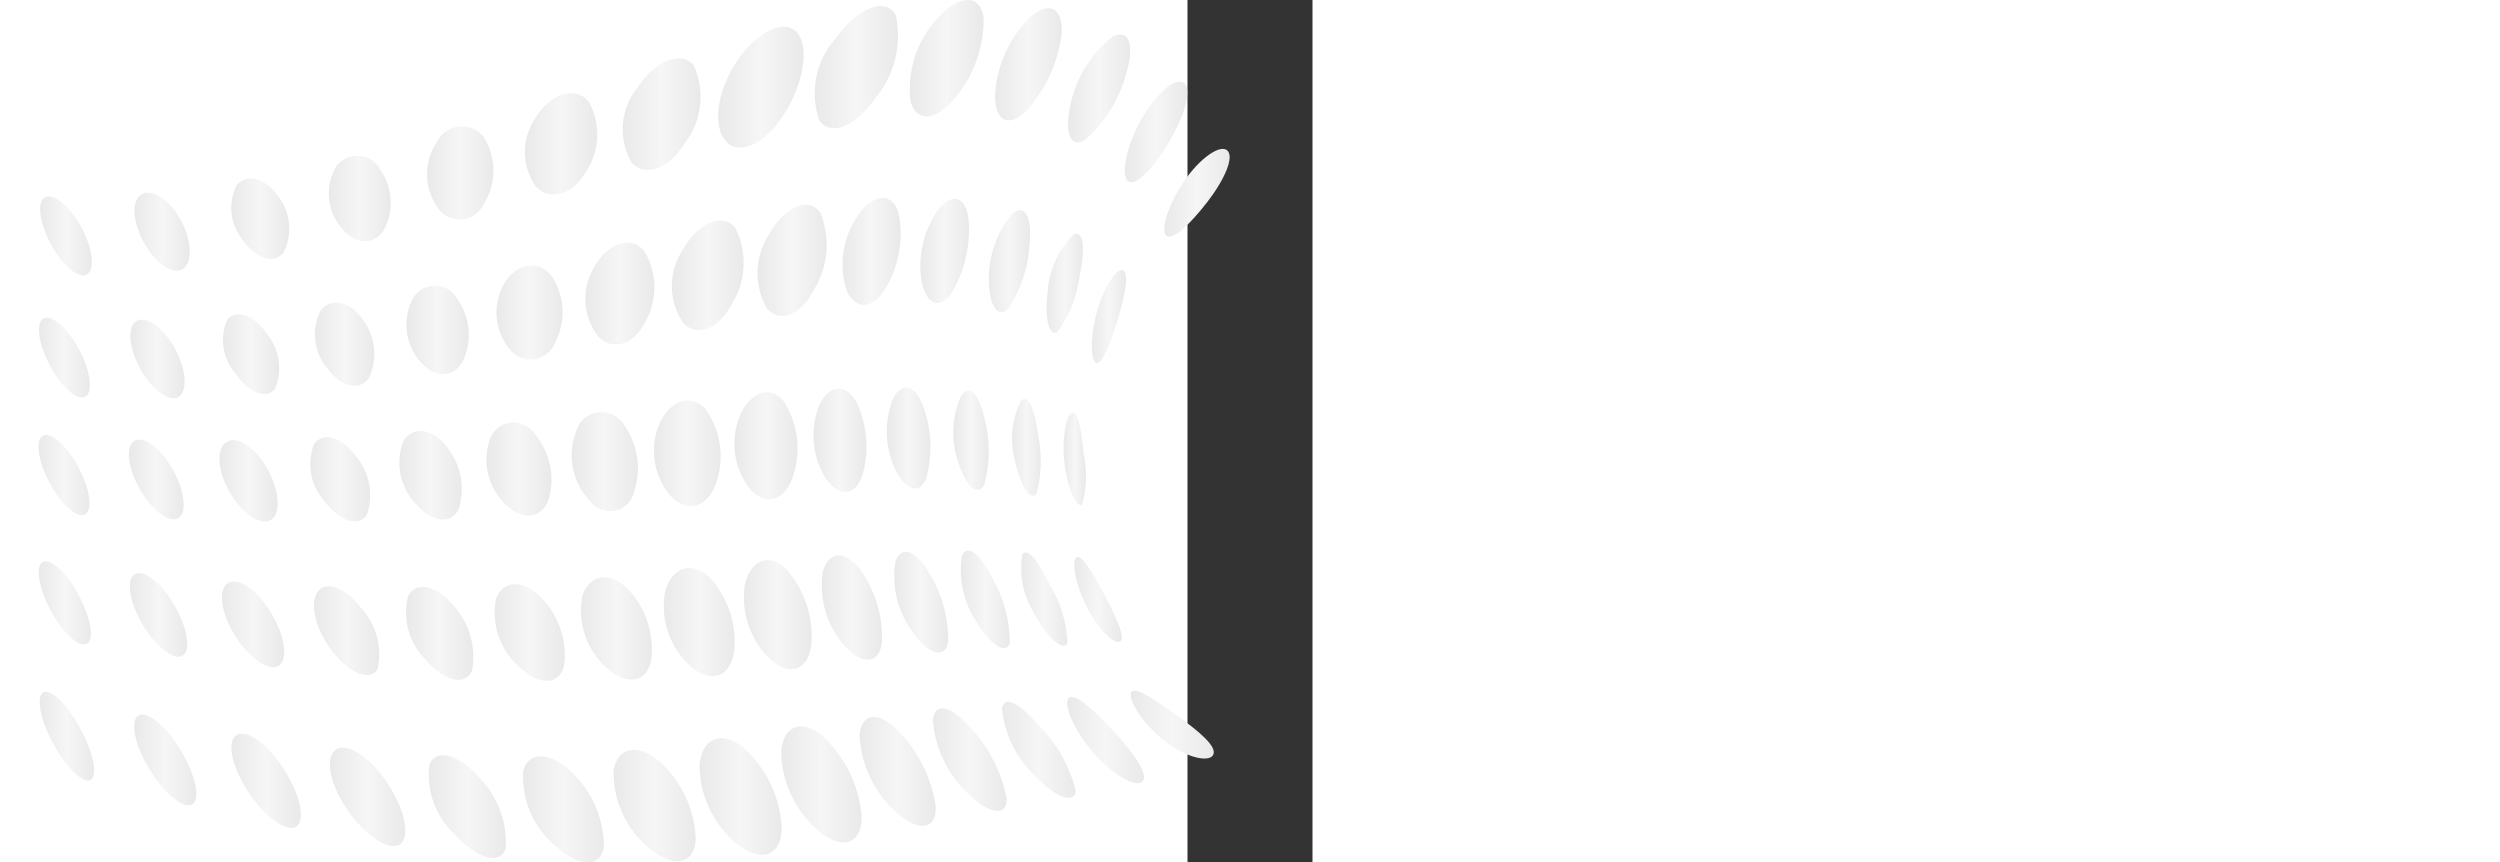 <svg width="200" height="69" viewBox="100 0 10 69" fill="none" xmlns="http://www.w3.org/2000/svg">
<rect x="100" y="0" width="10" height="69" fill="#333333" stroke="none"/>
<path d="M99.177 57.255C97.384 55.973 95.893 54.933 95.524 55.332C95.162 55.713 96.091 57.532 97.914 59.066C99.729 60.613 101.723 61.039 102.053 60.392C102.392 59.737 100.962 58.539 99.177 57.255Z" fill="url(#paint0_linear_104_532)"/>
<path d="M93.662 58.042C92.035 56.326 90.7 55.289 90.418 55.975C90.145 56.649 91.13 58.841 92.869 60.652C94.604 62.477 96.349 63.109 96.509 62.327C96.678 61.542 95.285 59.761 93.662 58.042Z" fill="url(#paint1_linear_104_532)"/>
<path d="M88.188 58.129C86.648 56.306 85.374 55.571 85.157 56.631C85.34 58.674 86.256 60.581 87.736 61.998C89.448 63.859 91.014 64.339 91.052 63.251C90.574 61.316 89.585 59.547 88.188 58.129Z" fill="url(#paint2_linear_104_532)"/>
<path d="M82.597 58.17C81.072 56.437 79.788 56.147 79.627 57.599C79.797 59.827 80.786 61.912 82.403 63.45C84.137 65.206 85.59 65.341 85.537 63.872C85.109 61.733 84.09 59.758 82.597 58.17Z" fill="url(#paint3_linear_104_532)"/>
<path d="M76.781 58.382C75.213 56.849 73.874 57.049 73.759 58.877C73.83 60.056 74.134 61.209 74.652 62.271C75.17 63.332 75.892 64.28 76.778 65.061C78.575 66.635 79.971 66.326 79.855 64.468C79.498 62.165 78.422 60.034 76.781 58.382Z" fill="url(#paint4_linear_104_532)"/>
<path d="M70.664 58.755C69.008 57.466 67.576 58.146 67.493 60.306C67.543 61.551 67.863 62.769 68.43 63.877C68.998 64.984 69.799 65.955 70.779 66.721C72.673 68.087 74.07 67.31 73.915 65.079C73.651 62.64 72.493 60.386 70.664 58.755Z" fill="url(#paint5_linear_104_532)"/>
<path d="M64.374 59.716C62.673 58.416 61.14 59.077 60.962 61.208C60.968 62.452 61.255 63.678 61.803 64.795C62.35 65.911 63.143 66.889 64.122 67.654C66.049 69.081 67.576 68.361 67.527 66.111C67.449 64.889 67.13 63.695 66.589 62.597C66.048 61.5 65.295 60.52 64.374 59.716Z" fill="url(#paint6_linear_104_532)"/>
<path d="M57.72 60.876C56.001 59.426 54.391 59.781 54.089 61.643C54.062 62.835 54.307 64.017 54.807 65.1C55.306 66.182 56.046 67.135 56.97 67.886C58.881 69.491 60.556 69.153 60.658 67.137C60.617 65.948 60.335 64.781 59.83 63.705C59.325 62.628 58.607 61.666 57.72 60.876Z" fill="url(#paint7_linear_104_532)"/>
<path d="M50.635 61.689C48.927 60.092 47.261 60.117 46.847 61.691C46.783 62.816 46.98 63.94 47.425 64.974C47.87 66.009 48.55 66.925 49.41 67.65C51.271 69.405 53.057 69.465 53.311 67.736C53.309 66.597 53.07 65.471 52.609 64.43C52.149 63.389 51.476 62.455 50.635 61.689Z" fill="url(#paint8_linear_104_532)"/>
<path d="M43.216 62.074C41.584 60.281 39.896 59.909 39.35 61.152C39.218 62.19 39.338 63.245 39.699 64.227C40.06 65.208 40.653 66.088 41.426 66.792C43.161 68.717 45.021 69.249 45.456 67.876C45.521 66.804 45.355 65.731 44.968 64.73C44.581 63.729 43.984 62.823 43.216 62.074Z" fill="url(#paint9_linear_104_532)"/>
<path d="M35.385 61.82C33.851 59.941 32.202 59.292 31.596 60.258C30.997 61.226 31.71 63.505 33.304 65.476C34.897 67.446 36.724 68.288 37.265 67.225C37.807 66.168 36.915 63.691 35.385 61.82Z" fill="url(#paint10_linear_104_532)"/>
<path d="M27.352 61.012C25.958 59.094 24.393 58.213 23.765 58.937C23.142 59.663 23.7 61.752 25.114 63.72C26.524 65.683 28.255 66.758 28.86 65.981C29.465 65.205 28.744 62.928 27.352 61.012Z" fill="url(#paint11_linear_104_532)"/>
<path d="M19.292 59.763C18.062 57.836 16.627 56.77 16.007 57.289C15.393 57.814 15.825 59.743 17.044 61.68C18.263 63.618 19.828 64.837 20.45 64.299C21.072 63.761 20.517 61.68 19.292 59.763Z" fill="url(#paint12_linear_104_532)"/>
<path d="M11.384 58.208C10.326 56.285 9.037 55.048 8.457 55.404C7.877 55.76 8.219 57.578 9.257 59.501C10.291 61.424 11.657 62.737 12.255 62.383C12.854 62.028 12.44 60.13 11.384 58.208Z" fill="url(#paint13_linear_104_532)"/>
<path d="M4.27 60.471C4.802 60.257 4.581 58.454 3.777 56.445C2.973 54.435 1.89 52.979 1.358 53.193C0.825 53.406 1.046 55.209 1.85 57.219C2.654 59.228 3.738 60.684 4.27 60.471Z" fill="url(#paint14_linear_104_532)"/>
<path d="M93.277 47.443C92.324 45.657 91.485 44.283 91.099 44.589C90.723 44.885 91.012 46.83 92.043 48.745C93.068 50.669 94.377 51.697 94.677 51.267C94.983 50.83 94.223 49.237 93.277 47.443Z" fill="url(#paint15_linear_104_532)"/>
<path d="M89.01 46.839C88.086 44.904 87.193 43.731 86.784 44.365C86.512 46.05 86.88 47.776 87.816 49.203C88.884 51.193 90.141 52.124 90.395 51.44C90.33 49.814 89.854 48.23 89.01 46.839Z" fill="url(#paint16_linear_104_532)"/>
<path d="M84.35 46.196C83.387 44.288 82.38 43.476 81.95 44.477C81.666 46.347 82.098 48.256 83.16 49.82C84.318 51.742 85.566 52.393 85.795 51.387C85.769 49.56 85.272 47.772 84.35 46.196Z" fill="url(#paint17_linear_104_532)"/>
<path d="M79.272 45.739C78.215 43.973 77.054 43.61 76.615 44.976C76.469 45.974 76.524 46.991 76.776 47.968C77.029 48.945 77.473 49.862 78.083 50.664C79.361 52.431 80.636 52.703 80.852 51.341C80.877 49.36 80.328 47.414 79.272 45.739Z" fill="url(#paint18_linear_104_532)"/>
<path d="M73.776 45.52C72.583 43.971 71.253 44.087 70.814 45.794C70.662 46.849 70.742 47.924 71.049 48.945C71.357 49.965 71.883 50.906 72.592 51.701C74.014 53.261 75.345 53.099 75.555 51.393C75.644 49.29 75.017 47.219 73.776 45.52Z" fill="url(#paint19_linear_104_532)"/>
<path d="M67.88 45.503C66.52 44.208 65.016 44.788 64.586 46.791C64.421 47.893 64.527 49.018 64.896 50.069C65.264 51.119 65.884 52.064 66.701 52.82C68.282 54.154 69.694 53.558 69.906 51.521C69.99 50.433 69.853 49.34 69.505 48.306C69.157 47.272 68.604 46.318 67.88 45.503Z" fill="url(#paint20_linear_104_532)"/>
<path d="M61.693 46.117C60.266 44.844 58.677 45.431 58.198 47.398C58.011 48.489 58.106 49.609 58.473 50.653C58.84 51.697 59.468 52.63 60.296 53.362C61.922 54.706 63.443 54.138 63.724 52.106C63.841 51.02 63.72 49.921 63.369 48.886C63.018 47.852 62.446 46.907 61.693 46.117Z" fill="url(#paint21_linear_104_532)"/>
<path d="M55.145 47.031C53.703 45.666 52.1 45.995 51.578 47.723C51.387 48.763 51.466 49.835 51.809 50.836C52.152 51.836 52.747 52.731 53.536 53.434C55.143 54.888 56.744 54.617 57.1 52.806C57.226 51.758 57.116 50.695 56.778 49.696C56.439 48.696 55.881 47.786 55.145 47.031Z" fill="url(#paint22_linear_104_532)"/>
<path d="M48.282 47.794C46.848 46.335 45.247 46.4 44.685 47.881C44.49 48.862 44.552 49.877 44.866 50.826C45.18 51.776 45.735 52.627 46.476 53.297C48.04 54.843 49.691 54.869 50.118 53.305C50.255 52.307 50.161 51.291 49.843 50.335C49.524 49.38 48.99 48.51 48.282 47.794Z" fill="url(#paint23_linear_104_532)"/>
<path d="M41.208 48.372C39.84 46.765 38.263 46.497 37.64 47.701C37.413 48.611 37.43 49.565 37.687 50.467C37.945 51.369 38.435 52.188 39.108 52.84C40.568 54.514 42.238 54.908 42.767 53.636C42.938 52.697 42.885 51.732 42.614 50.818C42.344 49.903 41.862 49.065 41.208 48.372Z" fill="url(#paint24_linear_104_532)"/>
<path d="M33.844 48.586C32.541 46.917 31.015 46.416 30.38 47.391C29.749 48.363 30.289 50.474 31.647 52.189C33.006 53.904 34.635 54.535 35.21 53.512C35.398 52.641 35.372 51.738 35.134 50.88C34.896 50.022 34.453 49.234 33.844 48.586Z" fill="url(#paint25_linear_104_532)"/>
<path d="M26.331 48.484C25.117 46.772 23.663 46.063 23.033 46.829C22.409 47.592 22.863 49.564 24.103 51.301C25.343 53.039 26.892 53.868 27.492 53.075C28.091 52.282 27.544 50.19 26.331 48.484Z" fill="url(#paint26_linear_104_532)"/>
<path d="M18.753 48.093C17.643 46.348 16.283 45.445 15.675 46.025C15.068 46.605 15.453 48.464 16.569 50.219C17.68 51.975 19.114 52.966 19.713 52.371C20.313 51.777 19.862 49.835 18.753 48.093Z" fill="url(#paint27_linear_104_532)"/>
<path d="M11.202 47.447C10.202 45.661 8.947 44.573 8.376 44.989C7.805 45.404 8.135 47.186 9.129 48.976C10.123 50.766 11.416 51.895 11.993 51.472C12.569 51.049 12.202 49.234 11.202 47.447Z" fill="url(#paint28_linear_104_532)"/>
<path d="M4.525 50.38C5.054 50.105 4.712 48.394 3.761 46.559C2.811 44.725 1.611 43.46 1.082 43.736C0.553 44.011 0.895 45.721 1.845 47.556C2.796 49.391 3.996 50.655 4.525 50.38Z" fill="url(#paint29_linear_104_532)"/>
<path d="M91.697 36.331C91.519 34.356 91.225 32.834 90.751 33.036C90.285 33.235 89.904 35.171 90.185 37.247C90.458 39.331 91.204 40.671 91.567 40.367C91.938 39.052 91.983 37.667 91.697 36.331Z" fill="url(#paint30_linear_104_532)"/>
<path d="M88.044 34.8C87.787 32.765 87.268 31.486 86.675 32.053C85.928 33.562 85.766 35.294 86.219 36.916C86.642 38.997 87.492 40.106 87.909 39.5C88.33 37.967 88.376 36.355 88.044 34.8Z" fill="url(#paint31_linear_104_532)"/>
<path d="M83.777 33.56C83.376 31.588 82.585 30.691 81.894 31.647C81.138 33.336 81.057 35.25 81.666 36.997C82.278 38.969 83.265 39.73 83.741 38.783C84.206 37.075 84.218 35.275 83.777 33.56Z" fill="url(#paint32_linear_104_532)"/>
<path d="M78.927 32.702C78.327 30.889 77.248 30.462 76.486 31.801C76.111 32.702 75.925 33.67 75.943 34.645C75.96 35.621 76.18 36.582 76.587 37.468C77.415 39.253 78.555 39.599 79.087 38.295C79.597 36.457 79.541 34.507 78.927 32.702Z" fill="url(#paint33_linear_104_532)"/>
<path d="M73.545 32.226C72.71 30.643 71.345 30.725 70.546 32.413C70.167 33.358 70.015 34.378 70.101 35.393C70.188 36.407 70.511 37.387 71.044 38.254C72.101 39.803 73.404 39.704 73.981 38.056C74.544 36.124 74.389 34.052 73.545 32.226Z" fill="url(#paint34_linear_104_532)"/>
<path d="M67.688 32.078C66.599 30.77 64.967 31.352 64.16 33.341C63.773 34.318 63.656 35.381 63.82 36.419C63.985 37.458 64.426 38.432 65.096 39.241C66.386 40.536 67.854 39.991 68.468 38.022C68.781 37.034 68.874 35.99 68.739 34.963C68.604 33.936 68.245 32.951 67.688 32.078Z" fill="url(#paint35_linear_104_532)"/>
<path d="M61.407 32.688C60.219 31.434 58.514 32.053 57.706 34.014C57.32 34.98 57.215 36.036 57.402 37.06C57.589 38.083 58.061 39.033 58.764 39.8C60.123 41.066 61.683 40.517 62.323 38.55C62.649 37.57 62.736 36.527 62.576 35.507C62.417 34.488 62.016 33.521 61.407 32.688Z" fill="url(#paint36_linear_104_532)"/>
<path d="M54.733 33.73C54.488 33.43 54.164 33.204 53.798 33.077C53.432 32.95 53.038 32.927 52.659 33.011C52.281 33.096 51.933 33.283 51.655 33.553C51.377 33.824 51.179 34.166 51.084 34.542C50.726 35.468 50.638 36.477 50.83 37.451C51.022 38.425 51.486 39.324 52.168 40.045C52.389 40.362 52.698 40.607 53.057 40.751C53.415 40.895 53.808 40.931 54.186 40.855C54.565 40.779 54.913 40.594 55.189 40.323C55.464 40.052 55.655 39.706 55.737 39.328C56.042 38.384 56.11 37.38 55.935 36.403C55.76 35.427 55.347 34.509 54.733 33.73Z" fill="url(#paint37_linear_104_532)"/>
<path d="M47.804 34.759C47.609 34.444 47.332 34.188 47.002 34.021C46.672 33.853 46.302 33.779 45.933 33.808C45.564 33.836 45.21 33.965 44.91 34.181C44.609 34.398 44.374 34.693 44.229 35.034C43.901 35.914 43.829 36.869 44.021 37.788C44.214 38.708 44.662 39.554 45.316 40.228C46.648 41.635 48.232 41.585 48.859 40.057C49.142 39.157 49.194 38.199 49.01 37.273C48.826 36.346 48.411 35.481 47.804 34.759Z" fill="url(#paint38_linear_104_532)"/>
<path d="M40.729 35.729C39.558 34.229 38.008 34.067 37.272 35.304C36.95 36.132 36.867 37.033 37.032 37.905C37.197 38.778 37.604 39.586 38.205 40.239C39.46 41.761 41.022 42.03 41.675 40.772C41.955 39.92 42.015 39.011 41.85 38.129C41.684 37.247 41.299 36.421 40.729 35.729Z" fill="url(#paint39_linear_104_532)"/>
<path d="M33.44 36.455C32.298 34.904 30.812 34.522 30.115 35.539C29.819 36.316 29.746 37.16 29.904 37.977C30.062 38.794 30.445 39.55 31.009 40.16C32.205 41.725 33.72 42.209 34.361 41.174C34.627 40.374 34.682 39.52 34.52 38.693C34.359 37.866 33.987 37.095 33.44 36.455Z" fill="url(#paint40_linear_104_532)"/>
<path d="M26.049 36.947C24.95 35.353 23.536 34.761 22.878 35.576C22.22 36.391 22.592 38.308 23.718 39.912C24.845 41.515 26.291 42.191 26.917 41.367C27.543 40.542 27.145 38.54 26.049 36.947Z" fill="url(#paint41_linear_104_532)"/>
<path d="M18.599 37.187C17.56 35.545 16.226 34.751 15.611 35.379C14.997 36.006 15.342 37.829 16.393 39.477C17.444 41.126 18.801 41.976 19.403 41.341C20.005 40.706 19.638 38.827 18.599 37.187Z" fill="url(#paint42_linear_104_532)"/>
<path d="M11.149 37.153C10.179 35.45 8.934 34.453 8.361 34.913C7.792 35.372 8.111 37.126 9.082 38.837C10.053 40.548 11.309 41.568 11.88 41.099C12.452 40.63 12.12 38.856 11.149 37.153Z" fill="url(#paint43_linear_104_532)"/>
<path d="M4.643 40.516C5.171 40.204 4.774 38.547 3.756 36.813C2.737 35.079 1.484 33.925 0.956 34.237C0.428 34.548 0.825 36.206 1.844 37.94C2.862 39.673 4.115 40.827 4.643 40.516Z" fill="url(#paint44_linear_104_532)"/>
<path d="M94.47 25.373C95.065 23.392 95.338 21.674 94.776 21.602C94.22 21.53 93.134 23.262 92.644 25.386C92.144 27.511 92.345 29.118 92.796 29.05C93.254 28.978 93.868 27.361 94.47 25.373Z" fill="url(#paint45_linear_104_532)"/>
<path d="M91.379 22.028C91.827 19.908 91.703 18.382 90.893 18.756C89.635 20.012 88.89 21.694 88.804 23.471C88.536 25.651 88.986 26.98 89.606 26.557C90.569 25.221 91.178 23.663 91.379 22.028Z" fill="url(#paint46_linear_104_532)"/>
<path d="M87.371 19.454C87.566 17.352 86.979 16.24 85.96 17.109C84.707 18.628 84.053 20.553 84.121 22.522C84.155 24.601 84.903 25.517 85.685 24.684C86.697 23.12 87.278 21.316 87.371 19.454Z" fill="url(#paint47_linear_104_532)"/>
<path d="M82.504 17.787C82.371 15.845 81.306 15.303 80.142 16.663C79.531 17.496 79.091 18.442 78.848 19.446C78.605 20.45 78.563 21.492 78.725 22.513C79.098 24.366 80.155 24.784 81.079 23.519C82.121 21.797 82.618 19.798 82.504 17.787Z" fill="url(#paint48_linear_104_532)"/>
<path d="M76.882 17.02C76.378 15.355 74.871 15.456 73.624 17.256C73.022 18.127 72.63 19.126 72.479 20.174C72.328 21.223 72.422 22.292 72.753 23.298C73.474 24.849 74.827 24.73 75.858 23.051C76.932 21.237 77.297 19.088 76.882 17.02Z" fill="url(#paint49_linear_104_532)"/>
<path d="M70.638 17.036C69.752 15.718 67.861 16.462 66.6 18.621C65.997 19.504 65.653 20.539 65.608 21.608C65.563 22.678 65.819 23.738 66.346 24.669C67.403 25.887 69.026 25.235 70.124 23.176C70.68 22.262 71.016 21.232 71.105 20.166C71.194 19.101 71.034 18.029 70.638 17.036Z" fill="url(#paint50_linear_104_532)"/>
<path d="M63.795 18.195C62.763 16.99 60.815 17.839 59.62 19.989C59.04 20.862 58.736 21.89 58.747 22.938C58.757 23.986 59.082 25.007 59.679 25.869C60.849 27.012 62.544 26.295 63.61 24.207C64.153 23.305 64.456 22.278 64.488 21.225C64.52 20.172 64.282 19.129 63.795 18.195Z" fill="url(#paint51_linear_104_532)"/>
<path d="M56.522 20.048C55.449 18.816 53.612 19.445 52.546 21.354C52.03 22.201 51.781 23.185 51.834 24.176C51.886 25.167 52.237 26.119 52.84 26.907C54.022 28.107 55.678 27.614 56.635 25.735C57.123 24.862 57.369 23.875 57.349 22.876C57.329 21.876 57.044 20.9 56.522 20.048Z" fill="url(#paint52_linear_104_532)"/>
<path d="M49.074 22.002C47.977 20.724 46.247 21.096 45.299 22.746C44.847 23.562 44.651 24.496 44.737 25.426C44.824 26.355 45.189 27.237 45.785 27.955C46.021 28.251 46.331 28.479 46.684 28.614C47.038 28.749 47.421 28.787 47.794 28.724C48.166 28.661 48.516 28.498 48.805 28.254C49.094 28.01 49.312 27.693 49.438 27.335C49.868 26.497 50.061 25.558 49.997 24.618C49.933 23.678 49.614 22.773 49.074 22.002Z" fill="url(#paint53_linear_104_532)"/>
<path d="M41.578 23.904C41.403 23.587 41.147 23.323 40.837 23.139C40.526 22.954 40.172 22.856 39.811 22.853C39.45 22.851 39.095 22.945 38.782 23.126C38.469 23.306 38.21 23.567 38.031 23.881C37.62 24.662 37.447 25.548 37.534 26.427C37.622 27.306 37.965 28.139 38.523 28.824C39.654 30.226 41.197 30.311 42.002 28.955C42.391 28.152 42.557 27.26 42.482 26.371C42.407 25.482 42.095 24.63 41.578 23.904Z" fill="url(#paint54_linear_104_532)"/>
<path d="M33.976 25.496C32.919 24.029 31.399 23.793 30.615 24.903C30.258 25.648 30.125 26.48 30.231 27.3C30.338 28.119 30.68 28.89 31.216 29.518C32.321 30.983 33.802 31.31 34.537 30.198C34.879 29.437 35.007 28.598 34.908 27.769C34.81 26.941 34.487 26.155 33.976 25.496Z" fill="url(#paint55_linear_104_532)"/>
<path d="M26.359 26.716C25.319 25.188 23.884 24.7 23.178 25.577C22.869 26.288 22.768 27.071 22.887 27.837C23.005 28.603 23.339 29.319 23.848 29.902C24.916 31.434 26.329 31.992 27.005 31.111C27.305 30.389 27.404 29.598 27.29 28.824C27.176 28.05 26.854 27.321 26.359 26.716Z" fill="url(#paint56_linear_104_532)"/>
<path d="M18.758 27.489C17.748 25.889 16.4 25.153 15.761 25.813C15.121 26.474 15.442 28.295 16.463 29.905C17.485 31.516 18.82 32.294 19.444 31.622C20.068 30.95 19.766 29.086 18.758 27.489Z" fill="url(#paint57_linear_104_532)"/>
<path d="M11.208 27.737C10.246 26.046 8.989 25.061 8.408 25.523C7.827 25.984 8.144 27.745 9.109 29.453C10.074 31.161 11.32 32.161 11.898 31.68C12.476 31.199 12.17 29.428 11.208 27.737Z" fill="url(#paint58_linear_104_532)"/>
<path d="M4.579 31.133C5.109 30.841 4.742 29.155 3.761 27.367C2.779 25.579 1.554 24.367 1.024 24.659C0.495 24.95 0.861 26.636 1.843 28.424C2.824 30.212 4.049 31.425 4.579 31.133Z" fill="url(#paint59_linear_104_532)"/>
<path d="M101.602 16.138C102.971 14.366 103.802 12.475 103.142 12.004C102.49 11.535 100.706 12.89 99.459 14.905C98.203 16.923 97.857 18.677 98.387 18.906C98.926 19.131 100.225 17.917 101.602 16.138Z" fill="url(#paint60_linear_104_532)"/>
<path d="M99.004 10.481C100.127 8.328 100.356 6.458 99.315 6.532C98.279 6.604 96.549 8.671 95.638 10.93C94.722 13.195 94.807 14.742 95.631 14.569C96.459 14.388 97.875 12.641 99.004 10.481Z" fill="url(#paint61_linear_104_532)"/>
<path d="M95.064 5.992C95.805 3.697 95.358 2.224 93.996 2.946C92.242 4.328 91.042 6.295 90.615 8.489C90.132 10.747 90.698 11.877 91.797 11.208C93.367 9.822 94.501 8.01 95.064 5.992Z" fill="url(#paint62_linear_104_532)"/>
<path d="M89.896 2.951C90.161 0.754 89.037 -0.042 87.447 1.336C85.753 2.999 84.738 5.234 84.601 7.606C84.593 9.648 85.642 10.211 86.977 8.997C88.553 7.334 89.573 5.221 89.896 2.951Z" fill="url(#paint63_linear_104_532)"/>
<path d="M83.687 1.404C83.434 -0.495 81.696 -0.47 79.975 1.495C79.165 2.376 78.555 3.421 78.185 4.56C77.815 5.698 77.695 6.904 77.832 8.093C78.304 9.783 79.801 9.699 81.308 7.951C82.876 6.135 83.724 3.805 83.687 1.404Z" fill="url(#paint64_linear_104_532)"/>
<path d="M76.662 1.203C75.886 -0.265 73.636 0.596 71.883 3.027C71.087 3.907 70.542 4.985 70.307 6.148C70.071 7.311 70.153 8.517 70.544 9.637C71.465 10.909 73.352 10.171 74.964 7.937C75.746 7.022 76.307 5.938 76.601 4.77C76.896 3.601 76.916 2.381 76.662 1.203Z" fill="url(#paint65_linear_104_532)"/>
<path d="M68.829 2.681C67.86 1.403 65.561 2.473 63.933 4.927C62.304 7.374 62.016 10.173 63.085 11.313C64.16 12.454 66.11 11.577 67.642 9.262C69.166 6.954 69.803 3.959 68.829 2.681Z" fill="url(#paint66_linear_104_532)"/>
<path d="M60.508 5.247C59.488 3.99 57.373 4.864 55.968 7.053C55.302 7.888 54.904 8.906 54.828 9.973C54.751 11.039 54.999 12.103 55.539 13.025C56.64 14.194 58.483 13.52 59.812 11.415C60.471 10.545 60.885 9.513 61.007 8.427C61.13 7.342 60.957 6.243 60.508 5.247Z" fill="url(#paint67_linear_104_532)"/>
<path d="M52.092 8.12C51.039 6.852 49.096 7.456 47.894 9.347C47.318 10.152 47.004 11.114 46.993 12.104C46.982 13.093 47.275 14.062 47.833 14.879C48.948 16.096 50.685 15.666 51.824 13.828C52.398 12.997 52.727 12.022 52.774 11.013C52.822 10.004 52.585 9.001 52.092 8.12Z" fill="url(#paint68_linear_104_532)"/>
<path d="M43.743 11.021C43.513 10.707 43.206 10.459 42.851 10.301C42.496 10.143 42.106 10.08 41.719 10.119C41.332 10.158 40.963 10.298 40.647 10.524C40.33 10.75 40.078 11.055 39.916 11.409C39.409 12.183 39.147 13.091 39.162 14.017C39.177 14.943 39.47 15.842 40.002 16.599C40.208 16.913 40.494 17.167 40.83 17.334C41.166 17.502 41.541 17.576 41.915 17.552C42.29 17.527 42.651 17.402 42.962 17.192C43.273 16.982 43.523 16.692 43.686 16.353C44.188 15.557 44.459 14.637 44.469 13.695C44.479 12.754 44.228 11.828 43.743 11.021Z" fill="url(#paint69_linear_104_532)"/>
<path d="M35.431 13.591C35.267 13.271 35.024 13 34.725 12.802C34.426 12.605 34.081 12.488 33.724 12.463C33.366 12.438 33.008 12.505 32.685 12.659C32.361 12.813 32.083 13.048 31.876 13.341C31.449 14.08 31.253 14.929 31.314 15.78C31.374 16.631 31.687 17.444 32.214 18.115C33.278 19.527 34.798 19.717 35.665 18.476C36.091 17.723 36.295 16.864 36.254 15.999C36.212 15.135 35.927 14.3 35.431 13.591Z" fill="url(#paint70_linear_104_532)"/>
<path d="M27.247 15.691C26.223 14.207 24.712 13.846 23.931 14.825C23.577 15.53 23.437 16.324 23.53 17.108C23.623 17.892 23.945 18.631 24.455 19.233C25.503 20.714 26.94 21.163 27.695 20.187C28.053 19.472 28.2 18.67 28.121 17.874C28.042 17.078 27.739 16.322 27.247 15.691Z" fill="url(#paint71_linear_104_532)"/>
<path d="M19.217 17.189C18.207 15.63 16.806 14.987 16.125 15.709C15.444 16.431 15.748 18.261 16.768 19.828C17.789 21.395 19.142 22.095 19.809 21.362C20.476 20.63 20.227 18.743 19.217 17.189Z" fill="url(#paint72_linear_104_532)"/>
<path d="M11.374 17.95C10.4 16.292 9.11 15.357 8.512 15.845C7.915 16.334 8.231 18.09 9.205 19.773C10.179 21.456 11.44 22.408 12.037 21.894C12.633 21.38 12.347 19.607 11.374 17.95Z" fill="url(#paint73_linear_104_532)"/>
<path d="M4.587 21.583C5.12 21.289 4.757 19.601 3.775 17.812C2.793 16.023 1.565 14.811 1.032 15.104C0.499 15.398 0.863 17.086 1.845 18.875C2.826 20.664 4.054 21.876 4.587 21.583Z" fill="url(#paint74_linear_104_532)"/>

<defs>
<linearGradient id="paint0_linear_104_532" x1="95.447" y1="55.245" x2="102.103" y2="55.245" gradientUnits="userSpaceOnUse">
<stop stop-color="#E9E9E9"/>
<stop offset="0.5" stop-color="#F6F6F6"/>
<stop offset="1" stop-color="#E9E9E9"/>
</linearGradient>
<linearGradient id="paint1_linear_104_532" x1="90.373" y1="55.761" x2="96.523" y2="55.761" gradientUnits="userSpaceOnUse">
<stop stop-color="#E9E9E9"/>
<stop offset="0.5" stop-color="#F6F6F6"/>
<stop offset="1" stop-color="#E9E9E9"/>
</linearGradient>
<linearGradient id="paint2_linear_104_532" x1="85.157" y1="56.141" x2="91.052" y2="56.141" gradientUnits="userSpaceOnUse">
<stop stop-color="#E9E9E9"/>
<stop offset="0.5" stop-color="#F6F6F6"/>
<stop offset="1" stop-color="#E9E9E9"/>
</linearGradient>
<linearGradient id="paint3_linear_104_532" x1="79.627" y1="56.668" x2="85.538" y2="56.668" gradientUnits="userSpaceOnUse">
<stop stop-color="#E9E9E9"/>
<stop offset="0.5" stop-color="#F6F6F6"/>
<stop offset="1" stop-color="#E9E9E9"/>
</linearGradient>
<linearGradient id="paint4_linear_104_532" x1="73.759" y1="57.356" x2="79.862" y2="57.356" gradientUnits="userSpaceOnUse">
<stop stop-color="#E9E9E9"/>
<stop offset="0.5" stop-color="#F6F6F6"/>
<stop offset="1" stop-color="#E9E9E9"/>
</linearGradient>
<linearGradient id="paint5_linear_104_532" x1="67.493" y1="58.104" x2="73.927" y2="58.104" gradientUnits="userSpaceOnUse">
<stop stop-color="#E9E9E9"/>
<stop offset="0.5" stop-color="#F6F6F6"/>
<stop offset="1" stop-color="#E9E9E9"/>
</linearGradient>
<linearGradient id="paint6_linear_104_532" x1="60.962" y1="59.051" x2="67.528" y2="59.051" gradientUnits="userSpaceOnUse">
<stop stop-color="#E9E9E9"/>
<stop offset="0.5" stop-color="#F6F6F6"/>
<stop offset="1" stop-color="#E9E9E9"/>
</linearGradient>
<linearGradient id="paint7_linear_104_532" x1="54.087" y1="59.982" x2="60.658" y2="59.982" gradientUnits="userSpaceOnUse">
<stop stop-color="#E9E9E9"/>
<stop offset="0.5" stop-color="#F6F6F6"/>
<stop offset="1" stop-color="#E9E9E9"/>
</linearGradient>
<linearGradient id="paint8_linear_104_532" x1="46.835" y1="60.501" x2="53.311" y2="60.501" gradientUnits="userSpaceOnUse">
<stop stop-color="#E9E9E9"/>
<stop offset="0.5" stop-color="#F6F6F6"/>
<stop offset="1" stop-color="#E9E9E9"/>
</linearGradient>
<linearGradient id="paint9_linear_104_532" x1="39.298" y1="60.423" x2="45.469" y2="60.423" gradientUnits="userSpaceOnUse">
<stop stop-color="#E9E9E9"/>
<stop offset="0.5" stop-color="#F6F6F6"/>
<stop offset="1" stop-color="#E9E9E9"/>
</linearGradient>
<linearGradient id="paint10_linear_104_532" x1="31.386" y1="59.814" x2="37.425" y2="59.814" gradientUnits="userSpaceOnUse">
<stop stop-color="#E9E9E9"/>
<stop offset="0.5" stop-color="#F6F6F6"/>
<stop offset="1" stop-color="#E9E9E9"/>
</linearGradient>
<linearGradient id="paint11_linear_104_532" x1="23.512" y1="58.685" x2="29.075" y2="58.685" gradientUnits="userSpaceOnUse">
<stop stop-color="#E9E9E9"/>
<stop offset="0.5" stop-color="#F6F6F6"/>
<stop offset="1" stop-color="#E9E9E9"/>
</linearGradient>
<linearGradient id="paint12_linear_104_532" x1="15.73" y1="57.158" x2="20.707" y2="57.158" gradientUnits="userSpaceOnUse">
<stop stop-color="#E9E9E9"/>
<stop offset="0.5" stop-color="#F6F6F6"/>
<stop offset="1" stop-color="#E9E9E9"/>
</linearGradient>
<linearGradient id="paint13_linear_104_532" x1="8.176" y1="55.343" x2="12.531" y2="55.343" gradientUnits="userSpaceOnUse">
<stop stop-color="#E9E9E9"/>
<stop offset="0.5" stop-color="#F6F6F6"/>
<stop offset="1" stop-color="#E9E9E9"/>
</linearGradient>
<linearGradient id="paint14_linear_104_532" x1="0.394" y1="53.58" x2="2.322" y2="52.808" gradientUnits="userSpaceOnUse">
<stop stop-color="#E9E9E9"/>
<stop offset="0.5" stop-color="#F6F6F6"/>
<stop offset="1" stop-color="#E9E9E9"/>
</linearGradient>
<linearGradient id="paint15_linear_104_532" x1="90.941" y1="44.546" x2="94.746" y2="44.546" gradientUnits="userSpaceOnUse">
<stop stop-color="#E9E9E9"/>
<stop offset="0.5" stop-color="#F6F6F6"/>
<stop offset="1" stop-color="#E9E9E9"/>
</linearGradient>
<linearGradient id="paint16_linear_104_532" x1="86.697" y1="44.192" x2="90.395" y2="44.192" gradientUnits="userSpaceOnUse">
<stop stop-color="#E9E9E9"/>
<stop offset="0.5" stop-color="#F6F6F6"/>
<stop offset="1" stop-color="#E9E9E9"/>
</linearGradient>
<linearGradient id="paint17_linear_104_532" x1="81.864" y1="44.046" x2="85.795" y2="44.046" gradientUnits="userSpaceOnUse">
<stop stop-color="#E9E9E9"/>
<stop offset="0.5" stop-color="#F6F6F6"/>
<stop offset="1" stop-color="#E9E9E9"/>
</linearGradient>
<linearGradient id="paint18_linear_104_532" x1="76.535" y1="44.145" x2="80.853" y2="44.145" gradientUnits="userSpaceOnUse">
<stop stop-color="#E9E9E9"/>
<stop offset="0.5" stop-color="#F6F6F6"/>
<stop offset="1" stop-color="#E9E9E9"/>
</linearGradient>
<linearGradient id="paint19_linear_104_532" x1="70.739" y1="44.432" x2="75.563" y2="44.432" gradientUnits="userSpaceOnUse">
<stop stop-color="#E9E9E9"/>
<stop offset="0.5" stop-color="#F6F6F6"/>
<stop offset="1" stop-color="#E9E9E9"/>
</linearGradient>
<linearGradient id="paint20_linear_104_532" x1="64.51" y1="44.812" x2="69.93" y2="44.812" gradientUnits="userSpaceOnUse">
<stop stop-color="#E9E9E9"/>
<stop offset="0.5" stop-color="#F6F6F6"/>
<stop offset="1" stop-color="#E9E9E9"/>
</linearGradient>
<linearGradient id="paint21_linear_104_532" x1="58.105" y1="45.443" x2="63.767" y2="45.443" gradientUnits="userSpaceOnUse">
<stop stop-color="#E9E9E9"/>
<stop offset="0.5" stop-color="#F6F6F6"/>
<stop offset="1" stop-color="#E9E9E9"/>
</linearGradient>
<linearGradient id="paint22_linear_104_532" x1="51.476" y1="46.186" x2="57.151" y2="46.186" gradientUnits="userSpaceOnUse">
<stop stop-color="#E9E9E9"/>
<stop offset="0.5" stop-color="#F6F6F6"/>
<stop offset="1" stop-color="#E9E9E9"/>
</linearGradient>
<linearGradient id="paint23_linear_104_532" x1="44.574" y1="46.734" x2="50.179" y2="46.734" gradientUnits="userSpaceOnUse">
<stop stop-color="#E9E9E9"/>
<stop offset="0.5" stop-color="#F6F6F6"/>
<stop offset="1" stop-color="#E9E9E9"/>
</linearGradient>
<linearGradient id="paint24_linear_104_532" x1="37.481" y1="46.953" x2="42.865" y2="46.953" gradientUnits="userSpaceOnUse">
<stop stop-color="#E9E9E9"/>
<stop offset="0.5" stop-color="#F6F6F6"/>
<stop offset="1" stop-color="#E9E9E9"/>
</linearGradient>
<linearGradient id="paint25_linear_104_532" x1="30.118" y1="46.896" x2="35.334" y2="46.896" gradientUnits="userSpaceOnUse">
<stop stop-color="#E9E9E9"/>
<stop offset="0.5" stop-color="#F6F6F6"/>
<stop offset="1" stop-color="#E9E9E9"/>
</linearGradient>
<linearGradient id="paint26_linear_104_532" x1="22.755" y1="46.522" x2="27.736" y2="46.522" gradientUnits="userSpaceOnUse">
<stop stop-color="#E9E9E9"/>
<stop offset="0.5" stop-color="#F6F6F6"/>
<stop offset="1" stop-color="#E9E9E9"/>
</linearGradient>
<linearGradient id="paint27_linear_104_532" x1="15.389" y1="45.85" x2="19.98" y2="45.85" gradientUnits="userSpaceOnUse">
<stop stop-color="#E9E9E9"/>
<stop offset="0.5" stop-color="#F6F6F6"/>
<stop offset="1" stop-color="#E9E9E9"/>
</linearGradient>
<linearGradient id="paint28_linear_104_532" x1="8.096" y1="44.9" x2="12.267" y2="44.9" gradientUnits="userSpaceOnUse">
<stop stop-color="#E9E9E9"/>
<stop offset="0.5" stop-color="#F6F6F6"/>
<stop offset="1" stop-color="#E9E9E9"/>
</linearGradient>
<linearGradient id="paint29_linear_104_532" x1="0.124" y1="44.234" x2="2.041" y2="43.24" gradientUnits="userSpaceOnUse">
<stop stop-color="#E9E9E9"/>
<stop offset="0.5" stop-color="#F6F6F6"/>
<stop offset="1" stop-color="#E9E9E9"/>
</linearGradient>
<linearGradient id="paint30_linear_104_532" x1="90.089" y1="33.018" x2="91.882" y2="33.018" gradientUnits="userSpaceOnUse">
<stop stop-color="#E9E9E9"/>
<stop offset="0.5" stop-color="#F6F6F6"/>
<stop offset="1" stop-color="#E9E9E9"/>
</linearGradient>
<linearGradient id="paint31_linear_104_532" x1="85.967" y1="31.918" x2="88.263" y2="31.918" gradientUnits="userSpaceOnUse">
<stop stop-color="#E9E9E9"/>
<stop offset="0.5" stop-color="#F6F6F6"/>
<stop offset="1" stop-color="#E9E9E9"/>
</linearGradient>
<linearGradient id="paint32_linear_104_532" x1="81.262" y1="31.263" x2="84.099" y2="31.263" gradientUnits="userSpaceOnUse">
<stop stop-color="#E9E9E9"/>
<stop offset="0.5" stop-color="#F6F6F6"/>
<stop offset="1" stop-color="#E9E9E9"/>
</linearGradient>
<linearGradient id="paint33_linear_104_532" x1="75.942" y1="31.018" x2="79.432" y2="31.018" gradientUnits="userSpaceOnUse">
<stop stop-color="#E9E9E9"/>
<stop offset="0.5" stop-color="#F6F6F6"/>
<stop offset="1" stop-color="#E9E9E9"/>
</linearGradient>
<linearGradient id="paint34_linear_104_532" x1="70.078" y1="31.091" x2="74.314" y2="31.091" gradientUnits="userSpaceOnUse">
<stop stop-color="#E9E9E9"/>
<stop offset="0.5" stop-color="#F6F6F6"/>
<stop offset="1" stop-color="#E9E9E9"/>
</linearGradient>
<linearGradient id="paint35_linear_104_532" x1="63.748" y1="31.378" x2="68.799" y2="31.378" gradientUnits="userSpaceOnUse">
<stop stop-color="#E9E9E9"/>
<stop offset="0.5" stop-color="#F6F6F6"/>
<stop offset="1" stop-color="#E9E9E9"/>
</linearGradient>
<linearGradient id="paint36_linear_104_532" x1="57.312" y1="32.037" x2="62.654" y2="32.037" gradientUnits="userSpaceOnUse">
<stop stop-color="#E9E9E9"/>
<stop offset="0.5" stop-color="#F6F6F6"/>
<stop offset="1" stop-color="#E9E9E9"/>
</linearGradient>
<linearGradient id="paint37_linear_104_532" x1="50.731" y1="32.962" x2="56.03" y2="32.962" gradientUnits="userSpaceOnUse">
<stop stop-color="#E9E9E9"/>
<stop offset="0.5" stop-color="#F6F6F6"/>
<stop offset="1" stop-color="#E9E9E9"/>
</linearGradient>
<linearGradient id="paint38_linear_104_532" x1="43.916" y1="33.802" x2="49.118" y2="33.802" gradientUnits="userSpaceOnUse">
<stop stop-color="#E9E9E9"/>
<stop offset="0.5" stop-color="#F6F6F6"/>
<stop offset="1" stop-color="#E9E9E9"/>
</linearGradient>
<linearGradient id="paint39_linear_104_532" x1="36.95" y1="34.478" x2="41.941" y2="34.478" gradientUnits="userSpaceOnUse">
<stop stop-color="#E9E9E9"/>
<stop offset="0.5" stop-color="#F6F6F6"/>
<stop offset="1" stop-color="#E9E9E9"/>
</linearGradient>
<linearGradient id="paint40_linear_104_532" x1="29.823" y1="34.973" x2="34.611" y2="34.973" gradientUnits="userSpaceOnUse">
<stop stop-color="#E9E9E9"/>
<stop offset="0.5" stop-color="#F6F6F6"/>
<stop offset="1" stop-color="#E9E9E9"/>
</linearGradient>
<linearGradient id="paint41_linear_104_532" x1="22.553" y1="35.212" x2="27.214" y2="35.212" gradientUnits="userSpaceOnUse">
<stop stop-color="#E9E9E9"/>
<stop offset="0.5" stop-color="#F6F6F6"/>
<stop offset="1" stop-color="#E9E9E9"/>
</linearGradient>
<linearGradient id="paint42_linear_104_532" x1="15.307" y1="35.164" x2="19.693" y2="35.164" gradientUnits="userSpaceOnUse">
<stop stop-color="#E9E9E9"/>
<stop offset="0.5" stop-color="#F6F6F6"/>
<stop offset="1" stop-color="#E9E9E9"/>
</linearGradient>
<linearGradient id="paint43_linear_104_532" x1="8.079" y1="34.801" x2="12.16" y2="34.801" gradientUnits="userSpaceOnUse">
<stop stop-color="#E9E9E9"/>
<stop offset="0.5" stop-color="#F6F6F6"/>
<stop offset="1" stop-color="#E9E9E9"/>
</linearGradient>
<linearGradient id="paint44_linear_104_532" x1="0" y1="34.8" x2="1.914" y2="33.676" gradientUnits="userSpaceOnUse">
<stop stop-color="#E9E9E9"/>
<stop offset="0.5" stop-color="#F6F6F6"/>
<stop offset="1" stop-color="#E9E9E9"/>
</linearGradient>
<linearGradient id="paint45_linear_104_532" x1="92.351" y1="21.6" x2="95.083" y2="21.6" gradientUnits="userSpaceOnUse">
<stop stop-color="#E9E9E9"/>
<stop offset="0.5" stop-color="#F6F6F6"/>
<stop offset="1" stop-color="#E9E9E9"/>
</linearGradient>
<linearGradient id="paint46_linear_104_532" x1="88.725" y1="18.699" x2="91.635" y2="18.699" gradientUnits="userSpaceOnUse">
<stop stop-color="#E9E9E9"/>
<stop offset="0.5" stop-color="#F6F6F6"/>
<stop offset="1" stop-color="#E9E9E9"/>
</linearGradient>
<linearGradient id="paint47_linear_104_532" x1="84.116" y1="16.812" x2="87.409" y2="16.812" gradientUnits="userSpaceOnUse">
<stop stop-color="#E9E9E9"/>
<stop offset="0.5" stop-color="#F6F6F6"/>
<stop offset="1" stop-color="#E9E9E9"/>
</linearGradient>
<linearGradient id="paint48_linear_104_532" x1="78.628" y1="15.909" x2="82.52" y2="15.909" gradientUnits="userSpaceOnUse">
<stop stop-color="#E9E9E9"/>
<stop offset="0.5" stop-color="#F6F6F6"/>
<stop offset="1" stop-color="#E9E9E9"/>
</linearGradient>
<linearGradient id="paint49_linear_104_532" x1="72.409" y1="15.835" x2="77.049" y2="15.835" gradientUnits="userSpaceOnUse">
<stop stop-color="#E9E9E9"/>
<stop offset="0.5" stop-color="#F6F6F6"/>
<stop offset="1" stop-color="#E9E9E9"/>
</linearGradient>
<linearGradient id="paint50_linear_104_532" x1="65.603" y1="16.381" x2="71.129" y2="16.381" gradientUnits="userSpaceOnUse">
<stop stop-color="#E9E9E9"/>
<stop offset="0.5" stop-color="#F6F6F6"/>
<stop offset="1" stop-color="#E9E9E9"/>
</linearGradient>
<linearGradient id="paint51_linear_104_532" x1="58.747" y1="17.644" x2="64.491" y2="17.644" gradientUnits="userSpaceOnUse">
<stop stop-color="#E9E9E9"/>
<stop offset="0.5" stop-color="#F6F6F6"/>
<stop offset="1" stop-color="#E9E9E9"/>
</linearGradient>
<linearGradient id="paint52_linear_104_532" x1="51.827" y1="19.413" x2="57.35" y2="19.413" gradientUnits="userSpaceOnUse">
<stop stop-color="#E9E9E9"/>
<stop offset="0.5" stop-color="#F6F6F6"/>
<stop offset="1" stop-color="#E9E9E9"/>
</linearGradient>
<linearGradient id="paint53_linear_104_532" x1="44.717" y1="21.236" x2="50.009" y2="21.236" gradientUnits="userSpaceOnUse">
<stop stop-color="#E9E9E9"/>
<stop offset="0.5" stop-color="#F6F6F6"/>
<stop offset="1" stop-color="#E9E9E9"/>
</linearGradient>
<linearGradient id="paint54_linear_104_532" x1="37.512" y1="22.853" x2="42.499" y2="22.853" gradientUnits="userSpaceOnUse">
<stop stop-color="#E9E9E9"/>
<stop offset="0.5" stop-color="#F6F6F6"/>
<stop offset="1" stop-color="#E9E9E9"/>
</linearGradient>
<linearGradient id="paint55_linear_104_532" x1="30.195" y1="24.208" x2="34.941" y2="24.208" gradientUnits="userSpaceOnUse">
<stop stop-color="#E9E9E9"/>
<stop offset="0.5" stop-color="#F6F6F6"/>
<stop offset="1" stop-color="#E9E9E9"/>
</linearGradient>
<linearGradient id="paint56_linear_104_532" x1="22.838" y1="25.143" x2="27.336" y2="25.143" gradientUnits="userSpaceOnUse">
<stop stop-color="#E9E9E9"/>
<stop offset="0.5" stop-color="#F6F6F6"/>
<stop offset="1" stop-color="#E9E9E9"/>
</linearGradient>
<linearGradient id="paint57_linear_104_532" x1="15.431" y1="25.572" x2="19.768" y2="25.572" gradientUnits="userSpaceOnUse">
<stop stop-color="#E9E9E9"/>
<stop offset="0.5" stop-color="#F6F6F6"/>
<stop offset="1" stop-color="#E9E9E9"/>
</linearGradient>
<linearGradient id="paint58_linear_104_532" x1="8.117" y1="25.409" x2="12.19" y2="25.409" gradientUnits="userSpaceOnUse">
<stop stop-color="#E9E9E9"/>
<stop offset="0.5" stop-color="#F6F6F6"/>
<stop offset="1" stop-color="#E9E9E9"/>
</linearGradient>
<linearGradient id="paint59_linear_104_532" x1="0.066" y1="25.187" x2="1.985" y2="24.133" gradientUnits="userSpaceOnUse">
<stop stop-color="#E9E9E9"/>
<stop offset="0.5" stop-color="#F6F6F6"/>
<stop offset="1" stop-color="#E9E9E9"/>
</linearGradient>
<linearGradient id="paint60_linear_104_532" x1="98.148" y1="11.911" x2="103.373" y2="11.911" gradientUnits="userSpaceOnUse">
<stop stop-color="#E9E9E9"/>
<stop offset="0.5" stop-color="#F6F6F6"/>
<stop offset="1" stop-color="#E9E9E9"/>
</linearGradient>
<linearGradient id="paint61_linear_104_532" x1="94.981" y1="6.529" x2="99.984" y2="6.529" gradientUnits="userSpaceOnUse">
<stop stop-color="#E9E9E9"/>
<stop offset="0.5" stop-color="#F6F6F6"/>
<stop offset="1" stop-color="#E9E9E9"/>
</linearGradient>
<linearGradient id="paint62_linear_104_532" x1="90.441" y1="2.761" x2="95.419" y2="2.761" gradientUnits="userSpaceOnUse">
<stop stop-color="#E9E9E9"/>
<stop offset="0.5" stop-color="#F6F6F6"/>
<stop offset="1" stop-color="#E9E9E9"/>
</linearGradient>
<linearGradient id="paint63_linear_104_532" x1="84.601" y1="0.654" x2="89.934" y2="0.654" gradientUnits="userSpaceOnUse">
<stop stop-color="#E9E9E9"/>
<stop offset="0.5" stop-color="#F6F6F6"/>
<stop offset="1" stop-color="#E9E9E9"/>
</linearGradient>
<linearGradient id="paint64_linear_104_532" x1="77.777" y1="0" x2="83.688" y2="0" gradientUnits="userSpaceOnUse">
<stop stop-color="#E9E9E9"/>
<stop offset="0.5" stop-color="#F6F6F6"/>
<stop offset="1" stop-color="#E9E9E9"/>
</linearGradient>
<linearGradient id="paint65_linear_104_532" x1="70.175" y1="0.483" x2="76.838" y2="0.483" gradientUnits="userSpaceOnUse">
<stop stop-color="#E9E9E9"/>
<stop offset="0.5" stop-color="#F6F6F6"/>
<stop offset="1" stop-color="#E9E9E9"/>
</linearGradient>
<linearGradient id="paint66_linear_104_532" x1="62.452" y1="2.138" x2="69.293" y2="2.138" gradientUnits="userSpaceOnUse">
<stop stop-color="#E9E9E9"/>
<stop offset="0.5" stop-color="#F6F6F6"/>
<stop offset="1" stop-color="#E9E9E9"/>
</linearGradient>
<linearGradient id="paint67_linear_104_532" x1="54.814" y1="4.668" x2="61.046" y2="4.668" gradientUnits="userSpaceOnUse">
<stop stop-color="#E9E9E9"/>
<stop offset="0.5" stop-color="#F6F6F6"/>
<stop offset="1" stop-color="#E9E9E9"/>
</linearGradient>
<linearGradient id="paint68_linear_104_532" x1="46.992" y1="7.451" x2="52.78" y2="7.451" gradientUnits="userSpaceOnUse">
<stop stop-color="#E9E9E9"/>
<stop offset="0.5" stop-color="#F6F6F6"/>
<stop offset="1" stop-color="#E9E9E9"/>
</linearGradient>
<linearGradient id="paint69_linear_104_532" x1="39.161" y1="10.108" x2="44.469" y2="10.108" gradientUnits="userSpaceOnUse">
<stop stop-color="#E9E9E9"/>
<stop offset="0.5" stop-color="#F6F6F6"/>
<stop offset="1" stop-color="#E9E9E9"/>
</linearGradient>
<linearGradient id="paint70_linear_104_532" x1="31.303" y1="12.458" x2="36.259" y2="12.458" gradientUnits="userSpaceOnUse">
<stop stop-color="#E9E9E9"/>
<stop offset="0.5" stop-color="#F6F6F6"/>
<stop offset="1" stop-color="#E9E9E9"/>
</linearGradient>
<linearGradient id="paint71_linear_104_532" x1="23.502" y1="14.278" x2="28.142" y2="14.278" gradientUnits="userSpaceOnUse">
<stop stop-color="#E9E9E9"/>
<stop offset="0.5" stop-color="#F6F6F6"/>
<stop offset="1" stop-color="#E9E9E9"/>
</linearGradient>
<linearGradient id="paint72_linear_104_532" x1="15.76" y1="15.414" x2="20.181" y2="15.414" gradientUnits="userSpaceOnUse">
<stop stop-color="#E9E9E9"/>
<stop offset="0.5" stop-color="#F6F6F6"/>
<stop offset="1" stop-color="#E9E9E9"/>
</linearGradient>
<linearGradient id="paint73_linear_104_532" x1="8.21" y1="15.716" x2="12.347" y2="15.716" gradientUnits="userSpaceOnUse">
<stop stop-color="#E9E9E9"/>
<stop offset="0.5" stop-color="#F6F6F6"/>
<stop offset="1" stop-color="#E9E9E9"/>
</linearGradient>
<linearGradient id="paint74_linear_104_532" x1="0.067" y1="15.636" x2="1.999" y2="14.576" gradientUnits="userSpaceOnUse">
<stop stop-color="#E9E9E9"/>
<stop offset="0.5" stop-color="#F6F6F6"/>
<stop offset="1" stop-color="#E9E9E9"/>
</linearGradient>
<linearGradient id="paint75_linear_104_532" x1="103.448" y1="28.612" x2="342" y2="28.612" gradientUnits="userSpaceOnUse">
<stop stop-color="#E9E9E9"/>
<stop offset="0.5" stop-color="#F6F6F6"/>
<stop offset="1" stop-color="#E9E9E9"/>
</linearGradient>
</defs>
</svg>
